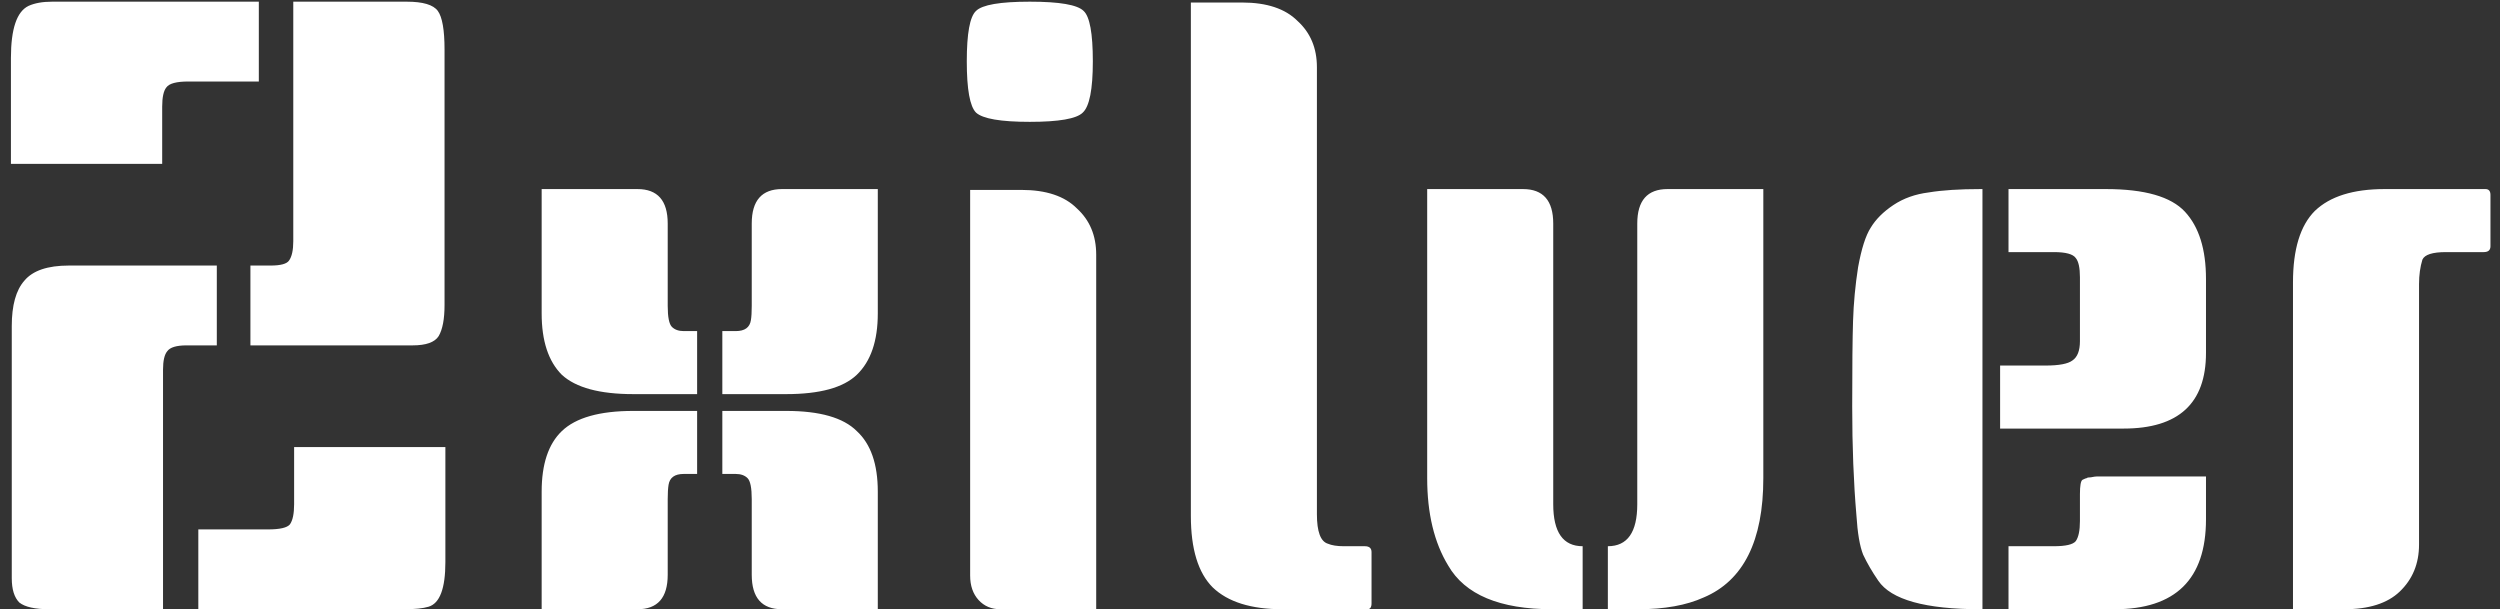 <svg width="119" height="29" viewBox="0 0 119 29" fill="none" xmlns="http://www.w3.org/2000/svg">
<rect x="0" y="0" width="119" height="29" fill="#333333" stroke="none"/>
<path d="M10.32 16.44H8.88C8.4 16.44 8.093 16.533 7.96 16.72C7.827 16.88 7.76 17.173 7.76 17.6V29H2.36C1.667 29 1.187 28.893 0.92 28.68C0.68 28.44 0.56 28.053 0.56 27.52V15.52C0.56 14.533 0.76 13.813 1.16 13.36C1.56 12.88 2.267 12.64 3.28 12.64H10.32V16.44ZM21.2 21.28V26.76C21.2 28.013 20.933 28.72 20.4 28.88C20.133 28.96 19.747 29 19.24 29H9.44V25.2H12.76C13.32 25.2 13.667 25.12 13.8 24.96C13.933 24.773 14 24.453 14 24V21.28H21.2ZM12.32 3.88H8.96C8.4 3.88 8.053 3.973 7.92 4.16C7.787 4.32 7.72 4.627 7.72 5.08V7.8H0.52V2.76C0.52 1.373 0.8 0.547 1.36 0.28C1.653 0.147 2.027 0.08 2.48 0.08H12.32V3.88ZM13.96 0.08H19.36C20.133 0.08 20.627 0.227 20.84 0.52C21.053 0.813 21.16 1.427 21.16 2.36V14.52C21.16 15.187 21.067 15.68 20.88 16C20.693 16.293 20.28 16.44 19.64 16.44H11.92V12.64H12.88C13.36 12.64 13.653 12.56 13.76 12.4C13.893 12.213 13.96 11.907 13.96 11.48V0.08ZM41.783 9V14.92C41.783 16.227 41.45 17.2 40.783 17.84C40.143 18.453 39.023 18.76 37.423 18.76H34.383V15.76H35.023C35.45 15.76 35.69 15.587 35.743 15.24C35.77 15.08 35.783 14.853 35.783 14.56V10.64C35.783 9.547 36.263 9 37.223 9H41.783ZM33.183 22.56H32.543C32.117 22.56 31.877 22.733 31.823 23.08C31.797 23.24 31.783 23.467 31.783 23.76V27.36C31.783 28.453 31.303 29 30.343 29H25.783V23.4C25.783 22.093 26.103 21.133 26.743 20.52C27.41 19.88 28.543 19.56 30.143 19.56H33.183V22.56ZM34.383 19.56H37.423C39.023 19.56 40.143 19.88 40.783 20.52C41.45 21.133 41.783 22.093 41.783 23.4V29H37.223C36.263 29 35.783 28.453 35.783 27.36V23.76C35.783 23.227 35.717 22.893 35.583 22.76C35.45 22.627 35.263 22.56 35.023 22.56H34.383V19.56ZM25.783 9H30.343C31.303 9 31.783 9.547 31.783 10.64V14.56C31.783 15.093 31.85 15.427 31.983 15.56C32.117 15.693 32.303 15.76 32.543 15.76H33.183V18.76H30.143C28.543 18.76 27.41 18.453 26.743 17.84C26.103 17.2 25.783 16.227 25.783 14.92V9ZM46.179 9.04H48.619C49.793 9.04 50.673 9.333 51.259 9.92C51.873 10.48 52.179 11.213 52.179 12.12V29H47.619C47.193 29 46.846 28.853 46.579 28.56C46.313 28.267 46.179 27.88 46.179 27.4V9.04ZM46.459 0.52C46.753 0.227 47.606 0.08 49.019 0.08C50.433 0.08 51.286 0.227 51.579 0.52C51.873 0.787 52.019 1.587 52.019 2.92C52.019 4.253 51.859 5.067 51.539 5.36C51.246 5.653 50.406 5.8 49.019 5.8C47.633 5.8 46.779 5.653 46.459 5.36C46.166 5.067 46.019 4.253 46.019 2.92C46.019 1.587 46.166 0.787 46.459 0.52ZM65.285 28.72C65.285 28.907 65.219 29 65.085 29H61.045C59.552 29 58.445 28.653 57.725 27.96C57.032 27.267 56.685 26.133 56.685 24.56V0.12H59.125C60.299 0.12 61.179 0.413 61.765 1C62.379 1.56 62.685 2.293 62.685 3.2V24.48C62.685 25.307 62.859 25.773 63.205 25.88C63.392 25.96 63.645 26 63.965 26H64.965C65.179 26 65.285 26.093 65.285 26.28V28.72ZM83.934 9V22.76C83.934 25.747 82.988 27.64 81.094 28.44C80.268 28.813 79.228 29 77.974 29H76.534V26C77.468 26 77.934 25.333 77.934 24V10.64C77.934 9.547 78.414 9 79.374 9H83.934ZM67.934 9H72.494C73.454 9 73.934 9.547 73.934 10.64V24C73.934 25.333 74.401 26 75.334 26V29H73.894C71.388 29 69.734 28.307 68.934 26.92C68.268 25.827 67.934 24.44 67.934 22.76V9ZM94.365 29H94.285C91.645 29 90.018 28.547 89.405 27.64C89.112 27.213 88.872 26.8 88.685 26.4C88.525 26 88.418 25.373 88.365 24.52C88.232 22.973 88.165 21.253 88.165 19.36C88.165 17.467 88.178 16.107 88.205 15.28C88.232 14.427 88.312 13.573 88.445 12.72C88.605 11.84 88.805 11.213 89.045 10.84C89.285 10.44 89.645 10.08 90.125 9.76C90.605 9.44 91.165 9.24 91.805 9.16C92.445 9.053 93.272 9 94.285 9H94.365V29ZM105.005 22.68V24.72C105.005 27.573 103.552 29 100.645 29H95.605V26H97.765C98.325 26 98.672 25.92 98.805 25.76C98.938 25.573 99.005 25.253 99.005 24.8V23.52C99.005 23.12 99.045 22.893 99.125 22.84C99.232 22.787 99.298 22.76 99.325 22.76C99.352 22.733 99.418 22.72 99.525 22.72C99.658 22.693 99.752 22.68 99.805 22.68C101.538 22.68 103.272 22.68 105.005 22.68ZM95.605 9H100.245C102.085 9 103.338 9.36 104.005 10.08C104.672 10.8 105.005 11.867 105.005 13.28V16.8C105.005 19.2 103.698 20.4 101.085 20.4H95.205V17.4H97.365C98.005 17.4 98.432 17.32 98.645 17.16C98.885 17 99.005 16.693 99.005 16.24V13.2C99.005 12.747 98.938 12.44 98.805 12.28C98.672 12.093 98.325 12 97.765 12H95.605V9ZM113.506 9H118.306C118.466 9 118.546 9.093 118.546 9.28V11.72C118.546 11.907 118.44 12 118.226 12H116.426C115.786 12 115.413 12.12 115.306 12.36C115.2 12.707 115.146 13.093 115.146 13.52V25.92C115.146 26.827 114.84 27.573 114.226 28.16C113.64 28.72 112.76 29 111.586 29H109.146V13.44C109.146 11.867 109.493 10.733 110.186 10.04C110.906 9.347 112.013 9 113.506 9Z" fill="white"/>
</svg>

